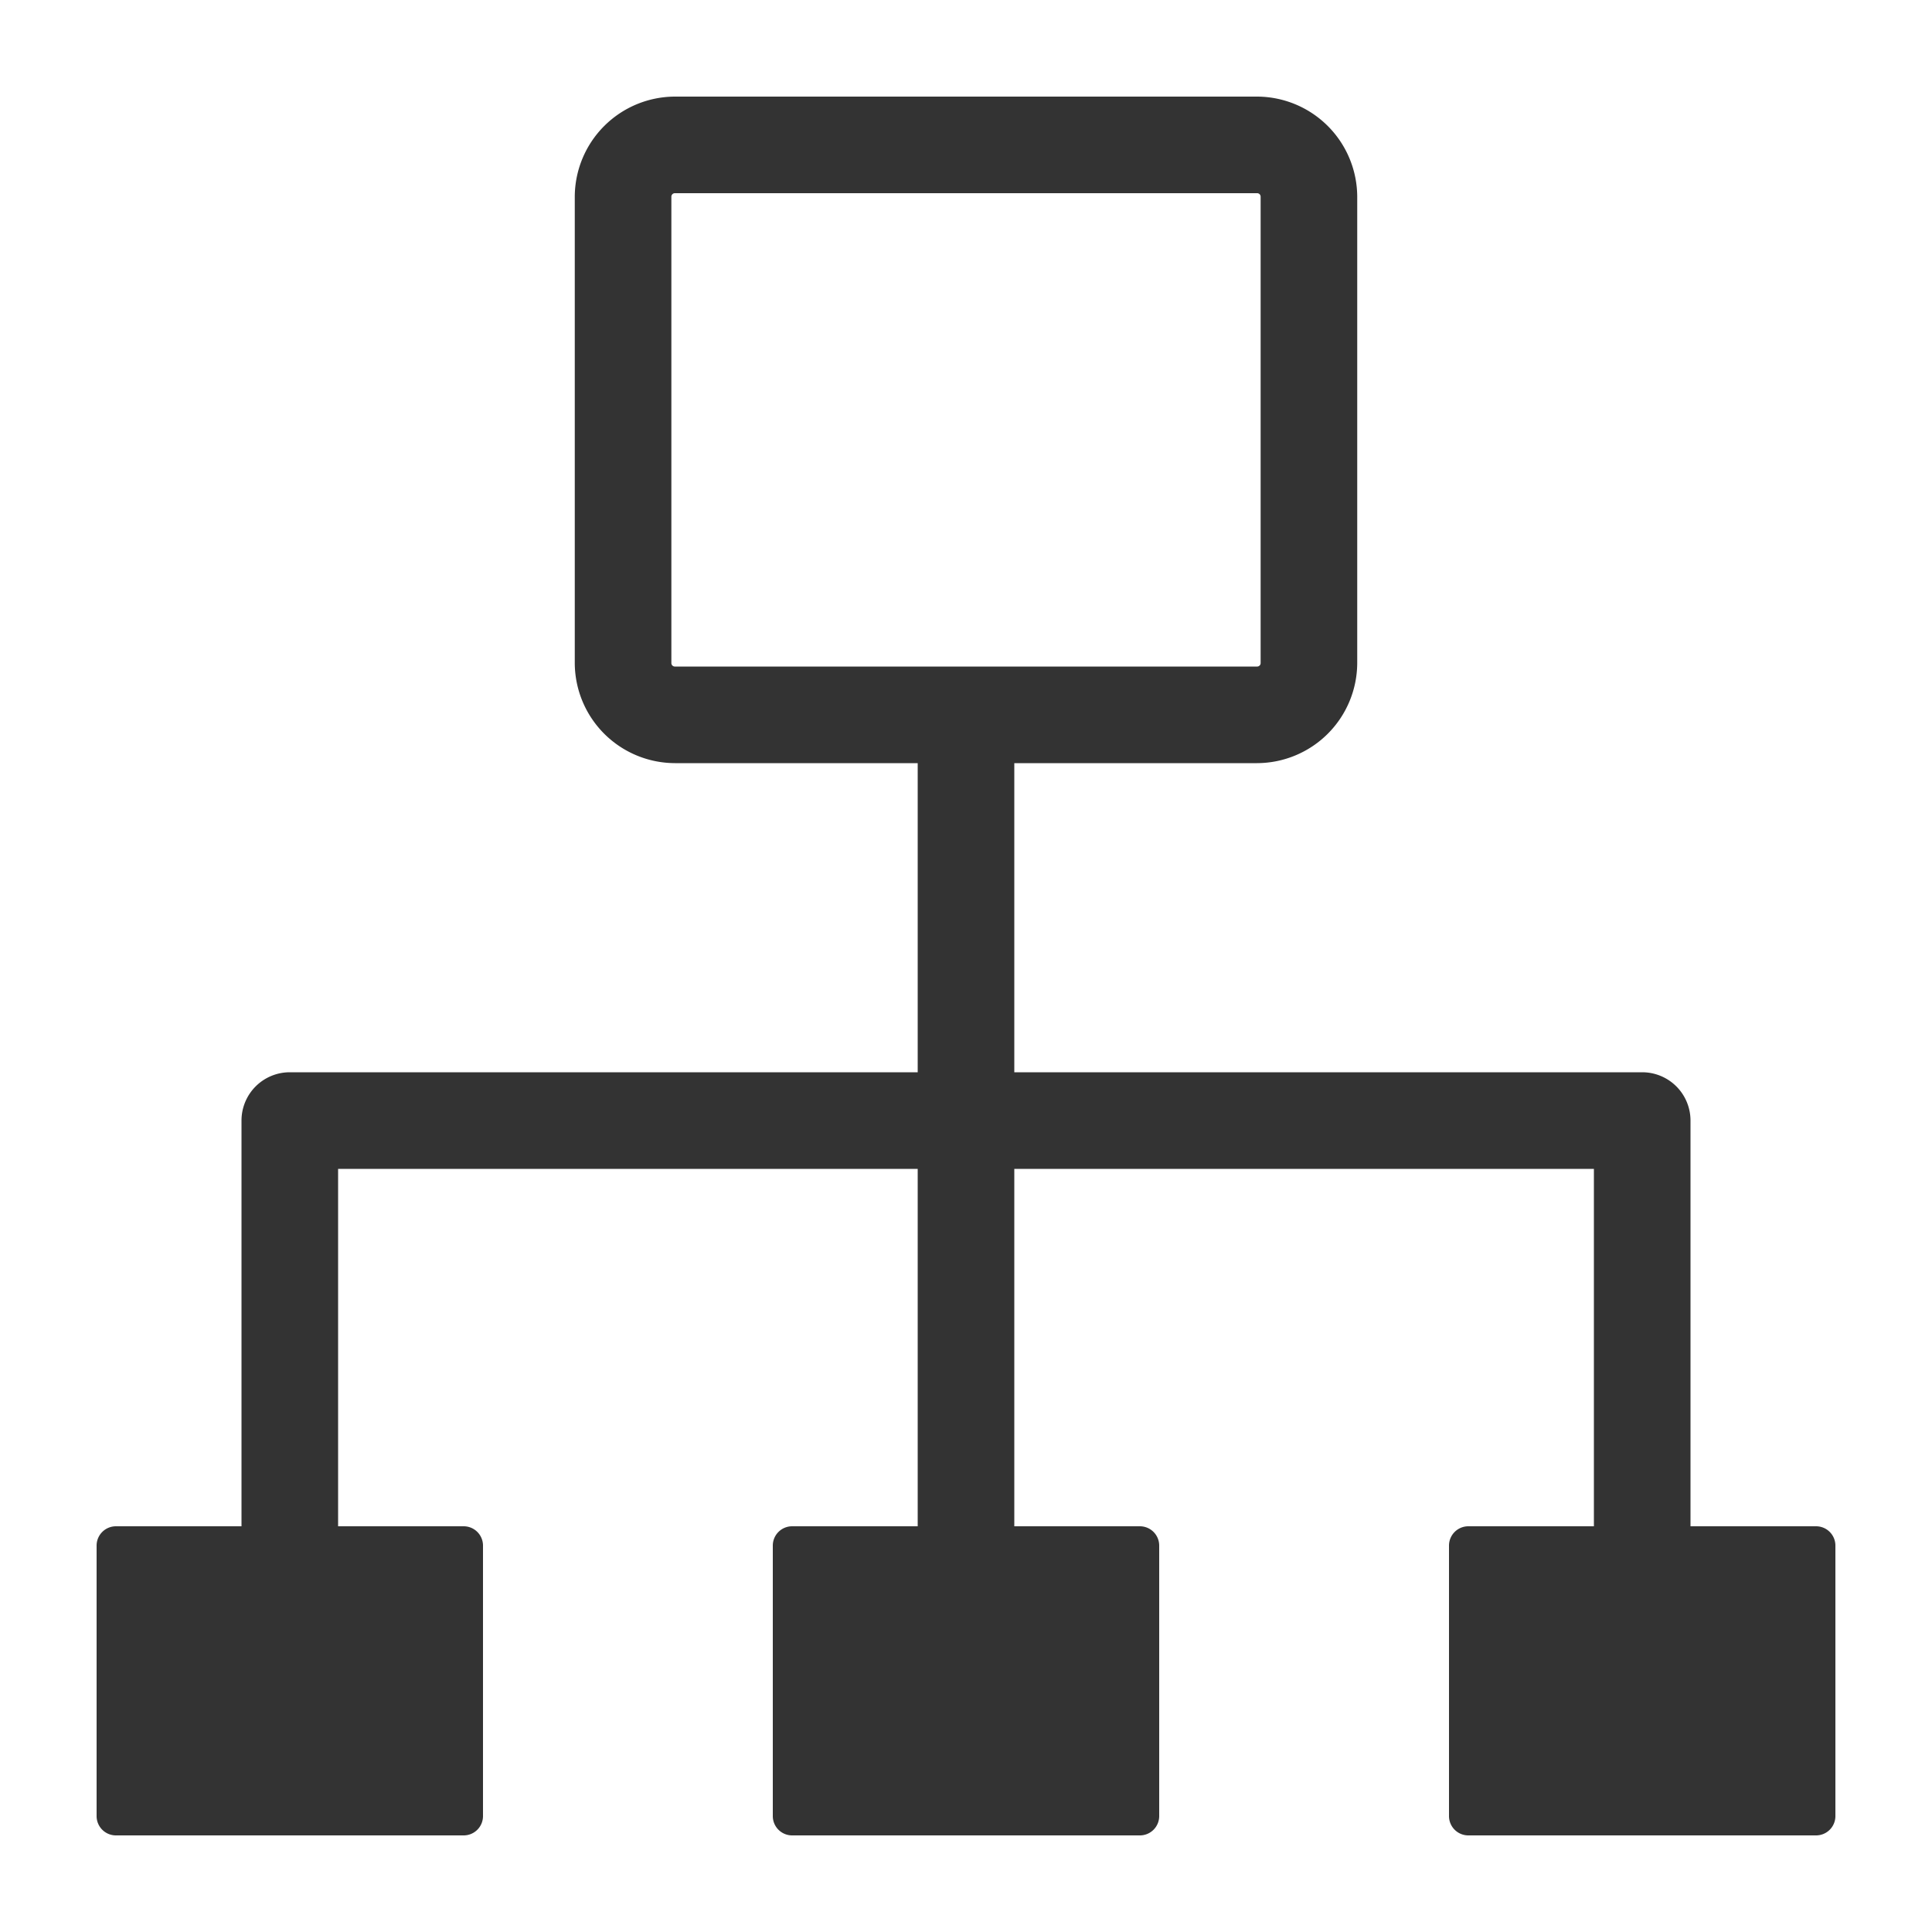 <svg height='100px' width='100px'  fill="#333333" xmlns="http://www.w3.org/2000/svg" data-name="Layer 1" viewBox="0 0 100 100" x="0px" y="0px"><title>Fist</title><path d="M94,79H87.5V58A2.5,2.5,0,0,0,85,55.5H52.5v-16H65.06a5.2,5.2,0,0,0,5.19-5.19V10.19A5.2,5.2,0,0,0,65.06,5H34.94a5.2,5.2,0,0,0-5.19,5.19V34.31a5.2,5.2,0,0,0,5.19,5.19H47.5v16H15A2.5,2.5,0,0,0,12.5,58V79H6a1,1,0,0,0-1,1V94a1,1,0,0,0,1,1H24a1,1,0,0,0,1-1V80a1,1,0,0,0-1-1H17.5V60.5h30V79H41a1,1,0,0,0-1,1V94a1,1,0,0,0,1,1H59a1,1,0,0,0,1-1V80a1,1,0,0,0-1-1H52.5V60.5h30V79H76a1,1,0,0,0-1,1V94a1,1,0,0,0,1,1H94a1,1,0,0,0,1-1V80A1,1,0,0,0,94,79ZM34.75,34.31V10.19a.18.18,0,0,1,.19-.19H65.06a.18.18,0,0,1,.19.19V34.31a.18.18,0,0,1-.19.19H34.94A.18.18,0,0,1,34.75,34.31Z"></path></svg>